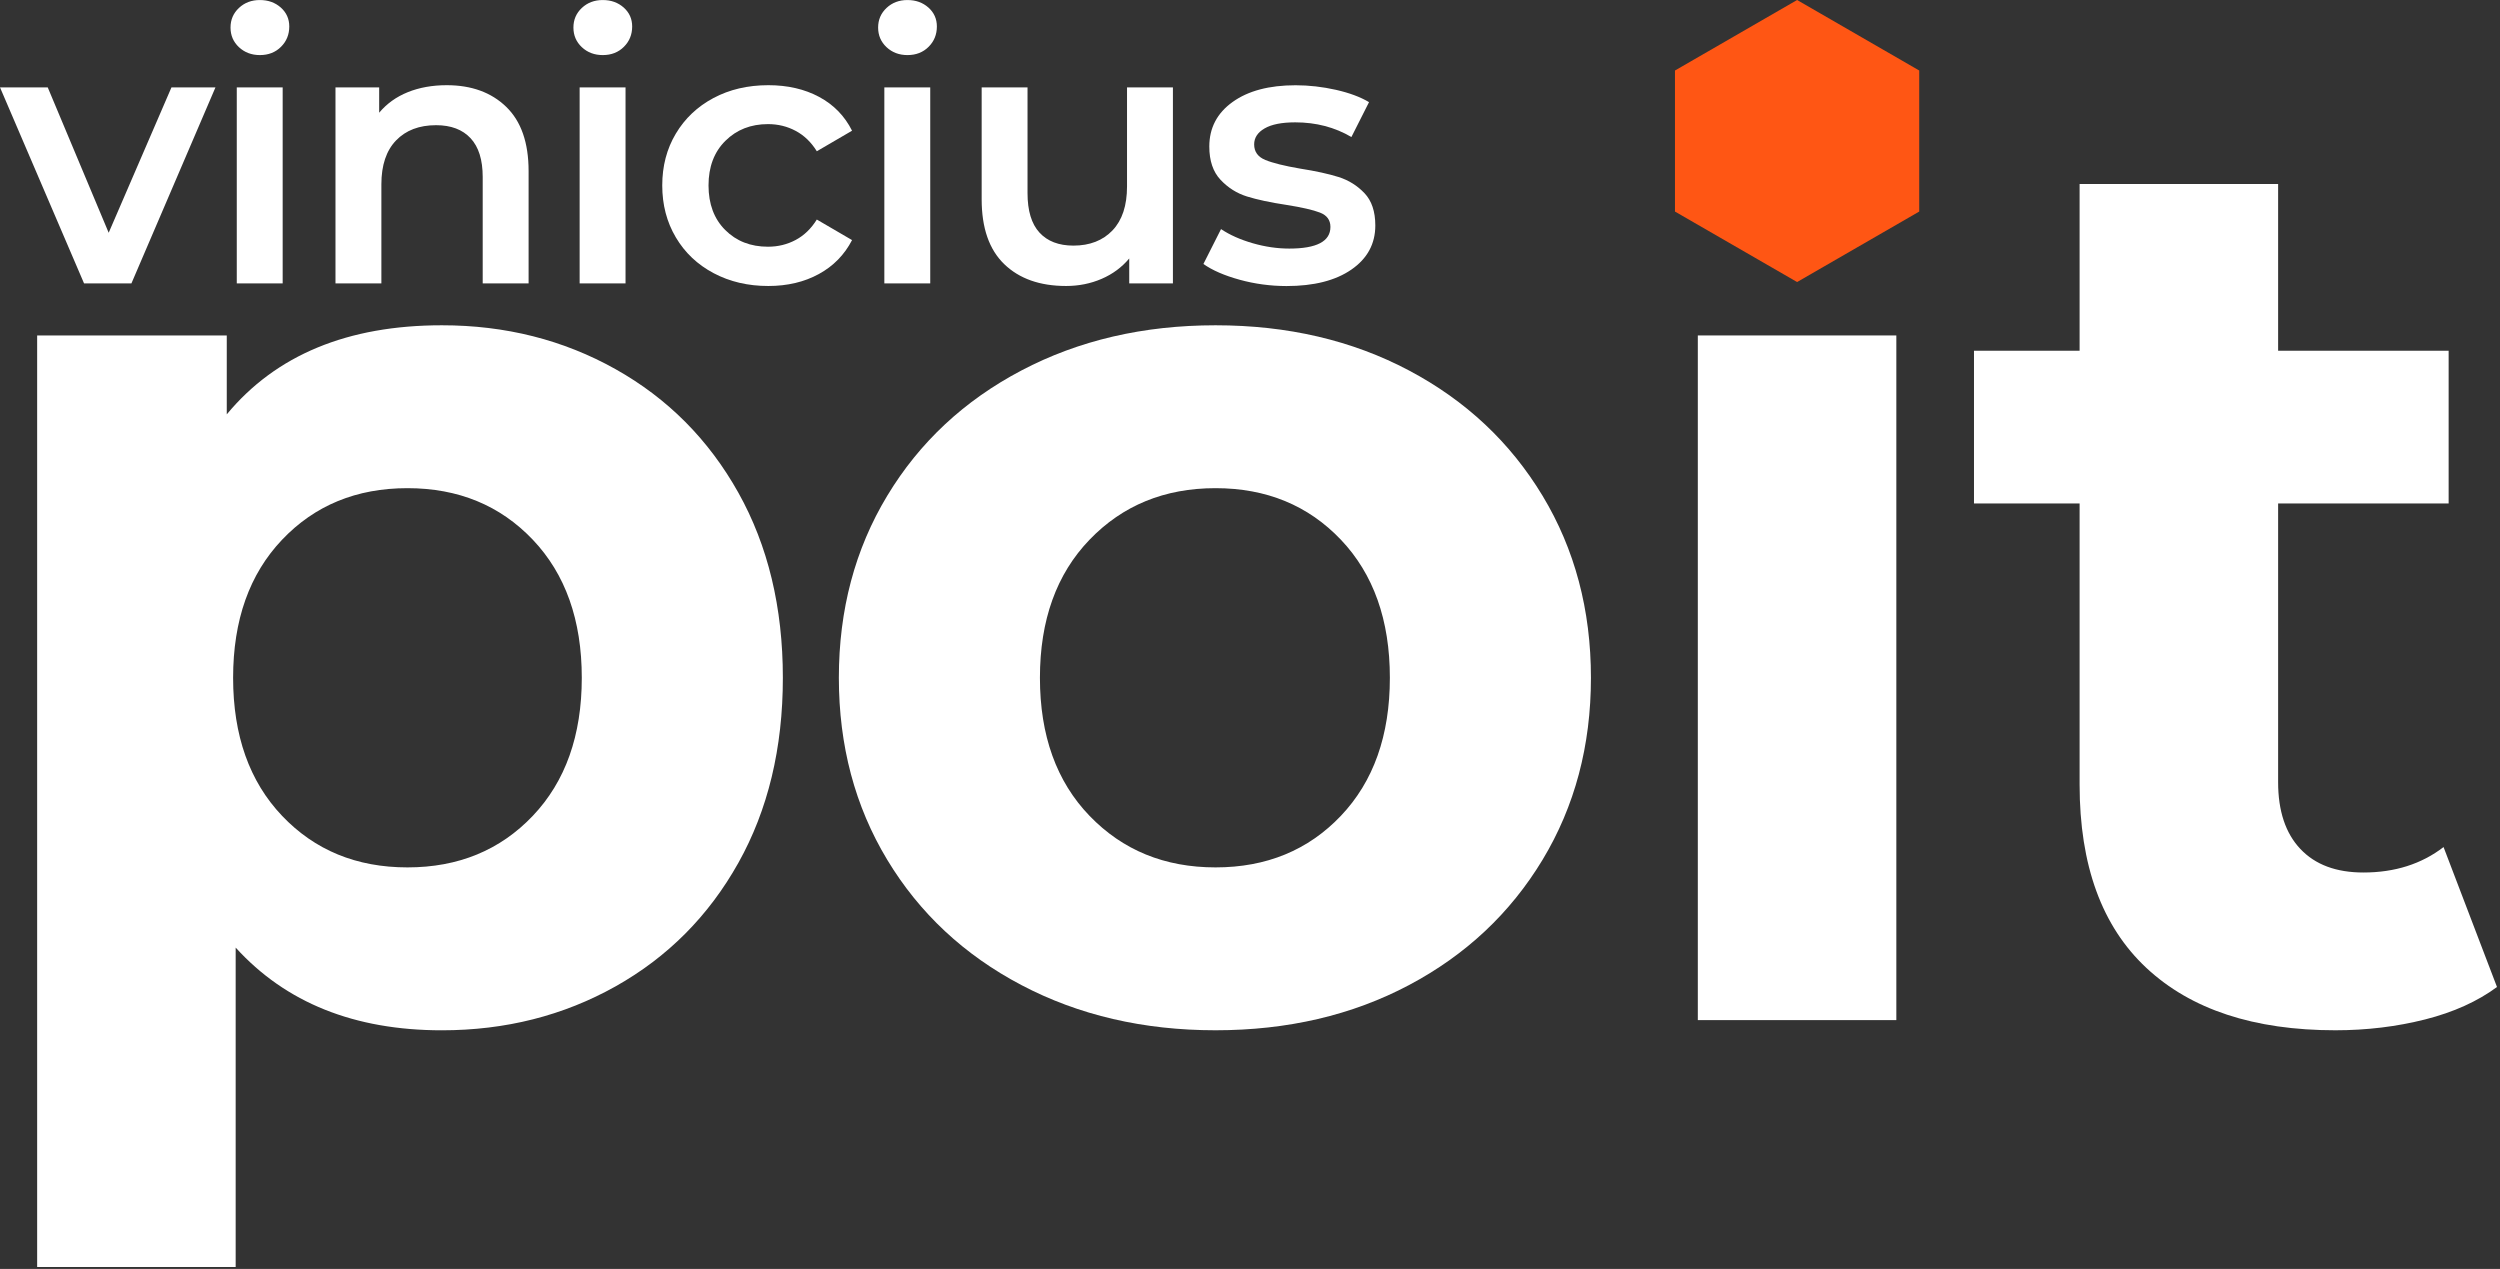 <?xml version="1.0" encoding="UTF-8" standalone="no"?><!DOCTYPE svg PUBLIC "-//W3C//DTD SVG 1.1//EN" "http://www.w3.org/Graphics/SVG/1.1/DTD/svg11.dtd"><svg width="100%" height="100%" viewBox="0 0 792 402" version="1.1" xmlns="http://www.w3.org/2000/svg" xmlns:xlink="http://www.w3.org/1999/xlink" xml:space="preserve" xmlns:serif="http://www.serif.com/" style="fill-rule:evenodd;clip-rule:evenodd;stroke-linejoin:round;stroke-miterlimit:2;"><rect x="0" y="0" width="792" height="402" fill="#333333" stroke="none"/><g><path d="M195,116.95c16.53,9.27 29.49,22.31 38.9,39.11c9.4,16.8 14.11,36.35 14.11,58.66c0,22.31 -4.71,41.87 -14.11,58.66c-9.41,16.8 -22.37,29.83 -38.9,39.11c-16.53,9.27 -34.87,13.91 -55.03,13.91c-27.68,-0 -49.46,-8.73 -65.31,-26.2l0,101.19l-62.89,-0l0,-295.12l60.07,-0l0,25c15.58,-18.81 38.3,-28.22 68.13,-28.22c20.15,-0.01 38.5,4.63 55.03,13.9Zm-26.21,141.51c10.34,-10.89 15.52,-25.46 15.52,-43.74c-0,-18.27 -5.18,-32.86 -15.52,-43.74c-10.35,-10.88 -23.58,-16.33 -39.71,-16.33c-16.13,0 -29.37,5.44 -39.71,16.33c-10.35,10.89 -15.52,25.47 -15.52,43.74c0,18.28 5.17,32.86 15.52,43.74c10.34,10.88 23.58,16.33 39.71,16.33c16.13,-0 29.36,-5.45 39.71,-16.33Z" style="fill:#fff;fill-rule:nonzero;"/><path d="M323.6,312.08c-18.14,-9.54 -32.32,-22.78 -42.53,-39.71c-10.22,-16.93 -15.32,-36.15 -15.32,-57.65c-0,-21.5 5.1,-40.72 15.32,-57.65c10.21,-16.93 24.39,-30.17 42.53,-39.71c18.14,-9.54 38.63,-14.31 61.48,-14.31c22.84,0 43.27,4.77 61.28,14.31c18.01,9.54 32.11,22.78 42.33,39.71c10.21,16.93 15.32,36.15 15.32,57.65c0,21.51 -5.11,40.72 -15.32,57.65c-10.22,16.93 -24.33,30.17 -42.33,39.71c-18.01,9.54 -38.44,14.31 -61.28,14.31c-22.85,0 -43.34,-4.77 -61.48,-14.31Zm101.19,-53.62c10.34,-10.89 15.52,-25.46 15.52,-43.74c-0,-18.27 -5.18,-32.86 -15.52,-43.74c-10.35,-10.88 -23.59,-16.33 -39.71,-16.33c-16.13,0 -29.43,5.44 -39.91,16.33c-10.48,10.89 -15.72,25.47 -15.72,43.74c-0,18.28 5.24,32.86 15.72,43.74c10.48,10.88 23.79,16.33 39.91,16.33c16.12,0 29.36,-5.45 39.71,-16.33Z" style="fill:#fff;fill-rule:nonzero;"/><rect x="537.87" y="106.27" width="62.89" height="216.9" style="fill:#fff;fill-rule:nonzero;"/><path d="M791.05,312.68c-6.19,4.57 -13.78,8 -22.78,10.28c-9.01,2.28 -18.48,3.43 -28.42,3.43c-25.8,-0 -45.76,-6.58 -59.87,-19.75c-14.11,-13.17 -21.16,-32.52 -21.16,-58.05l-0,-89.1l-33.46,-0l-0,-48.38l33.46,-0l-0,-52.81l62.89,-0l-0,52.81l54.02,-0l-0,48.38l-54.02,-0l-0,88.29c-0,9.14 2.35,16.2 7.05,21.17c4.7,4.98 11.35,7.46 19.96,7.46c9.94,-0 18.41,-2.68 25.4,-8.06l16.93,44.33Z" style="fill:#fff;fill-rule:nonzero;"/></g><g><path d="M68.26,27.68l-26.63,62.11l-15,0l-26.63,-62.11l15.12,0l19.31,46.06l19.89,-46.06l13.94,0Z" style="fill:#fff;fill-rule:nonzero;"/><path d="M75.7,14.95c-1.78,-1.67 -2.67,-3.74 -2.67,-6.22c0,-2.48 0.89,-4.55 2.67,-6.22c1.78,-1.67 3.99,-2.5 6.63,-2.5c2.64,-0 4.84,0.8 6.63,2.38c1.78,1.59 2.68,3.59 2.68,5.99c-0,2.56 -0.87,4.71 -2.62,6.45c-1.74,1.74 -3.97,2.62 -6.69,2.62c-2.63,-0 -4.84,-0.83 -6.63,-2.5Zm-0.69,12.73l14.54,0l-0,62.11l-14.54,0l-0,-62.11Z" style="fill:#fff;fill-rule:nonzero;"/><path d="M160.37,33.85c4.73,4.58 7.09,11.36 7.09,20.35l-0,35.59l-14.54,-0l-0,-33.73c-0,-5.43 -1.28,-9.52 -3.84,-12.27c-2.56,-2.75 -6.2,-4.13 -10.93,-4.13c-5.35,0 -9.58,1.61 -12.68,4.83c-3.1,3.22 -4.65,7.85 -4.65,13.9l0,31.4l-14.54,-0l0,-62.11l13.84,-0l0,8.03c2.4,-2.87 5.43,-5.04 9.07,-6.51c3.64,-1.47 7.75,-2.21 12.33,-2.21c7.84,0 14.12,2.28 18.85,6.86Z" style="fill:#fff;fill-rule:nonzero;"/><path d="M184.33,14.95c-1.78,-1.67 -2.67,-3.74 -2.67,-6.22c-0,-2.48 0.89,-4.55 2.67,-6.22c1.78,-1.67 3.99,-2.5 6.63,-2.5c2.64,-0 4.84,0.8 6.63,2.38c1.78,1.59 2.68,3.59 2.68,5.99c-0,2.56 -0.87,4.71 -2.62,6.45c-1.74,1.74 -3.97,2.62 -6.69,2.62c-2.64,-0 -4.85,-0.83 -6.63,-2.5Zm-0.7,12.73l14.54,0l0,62.11l-14.54,0l-0,-62.11Z" style="fill:#fff;fill-rule:nonzero;"/><path d="M226.08,86.54c-5.12,-2.71 -9.11,-6.49 -11.98,-11.34c-2.87,-4.84 -4.3,-10.33 -4.3,-16.46c-0,-6.12 1.43,-11.59 4.3,-16.4c2.87,-4.81 6.84,-8.57 11.92,-11.28c5.08,-2.71 10.87,-4.07 17.39,-4.07c6.12,0 11.49,1.24 16.11,3.72c4.61,2.48 8.08,6.05 10.41,10.7l-11.16,6.51c-1.78,-2.87 -4.01,-5.02 -6.69,-6.45c-2.67,-1.43 -5.6,-2.15 -8.78,-2.15c-5.43,0 -9.93,1.76 -13.49,5.29c-3.57,3.53 -5.35,8.24 -5.35,14.13c-0,5.89 1.76,10.6 5.29,14.13c3.53,3.53 8.04,5.29 13.55,5.29c3.18,0 6.11,-0.72 8.78,-2.15c2.68,-1.43 4.9,-3.59 6.69,-6.46l11.16,6.51c-2.4,4.65 -5.91,8.24 -10.53,10.76c-4.61,2.52 -9.94,3.78 -15.99,3.78c-6.43,0.01 -12.21,-1.35 -17.33,-4.06Z" style="fill:#fff;fill-rule:nonzero;"/><path d="M280.86,14.95c-1.78,-1.67 -2.67,-3.74 -2.67,-6.22c-0,-2.48 0.89,-4.55 2.67,-6.22c1.78,-1.67 3.99,-2.5 6.63,-2.5c2.64,-0 4.84,0.8 6.63,2.38c1.78,1.59 2.68,3.59 2.68,5.99c-0,2.56 -0.87,4.71 -2.62,6.45c-1.74,1.74 -3.97,2.62 -6.69,2.62c-2.64,-0 -4.85,-0.83 -6.63,-2.5Zm-0.7,12.73l14.54,0l-0,62.11l-14.54,0l-0,-62.11Z" style="fill:#fff;fill-rule:nonzero;"/><path d="M371.58,27.68l-0,62.11l-13.84,0l-0,-7.91c-2.33,2.79 -5.23,4.94 -8.72,6.45c-3.49,1.51 -7.25,2.27 -11.28,2.27c-8.3,-0 -14.83,-2.31 -19.6,-6.92c-4.77,-4.61 -7.15,-11.46 -7.15,-20.53l-0,-35.47l14.53,-0l0,33.5c0,5.58 1.26,9.75 3.78,12.5c2.52,2.75 6.11,4.13 10.76,4.13c5.19,-0 9.32,-1.61 12.39,-4.83c3.06,-3.22 4.59,-7.85 4.59,-13.9l0,-31.4l14.54,0Z" style="fill:#fff;fill-rule:nonzero;"/><path d="M392.75,88.63c-4.81,-1.32 -8.65,-2.98 -11.51,-5l5.58,-11.05c2.79,1.86 6.14,3.35 10.06,4.48c3.91,1.13 7.77,1.69 11.57,1.69c8.68,0 13.03,-2.29 13.03,-6.86c0,-2.17 -1.1,-3.68 -3.31,-4.54c-2.21,-0.85 -5.76,-1.67 -10.64,-2.44c-5.12,-0.77 -9.29,-1.67 -12.5,-2.67c-3.22,-1.01 -6.01,-2.77 -8.37,-5.29c-2.37,-2.52 -3.55,-6.03 -3.55,-10.52c0,-5.89 2.46,-10.6 7.39,-14.13c4.92,-3.53 11.57,-5.29 19.95,-5.29c4.26,-0 8.53,0.49 12.79,1.45c4.26,0.97 7.75,2.27 10.47,3.9l-5.58,11.05c-5.27,-3.1 -11.21,-4.65 -17.79,-4.65c-4.27,-0 -7.5,0.64 -9.71,1.92c-2.21,1.28 -3.31,2.97 -3.31,5.06c0,2.33 1.18,3.97 3.55,4.94c2.36,0.97 6.03,1.88 10.99,2.73c4.96,0.78 9.03,1.67 12.21,2.67c3.18,1.01 5.91,2.71 8.2,5.12c2.29,2.4 3.43,5.82 3.43,10.23c0,5.82 -2.52,10.47 -7.56,13.96c-5.04,3.49 -11.9,5.23 -20.59,5.23c-5.07,-0.01 -10,-0.67 -14.8,-1.99Z" style="fill:#fff;fill-rule:nonzero;"/></g><path d="M530.63,22.34l0,44.68l38.69,22.33l38.69,-22.33l0,-44.68l-38.69,-22.34l-38.69,22.34Z" style="fill:#ff5614;fill-rule:nonzero;"/></svg>